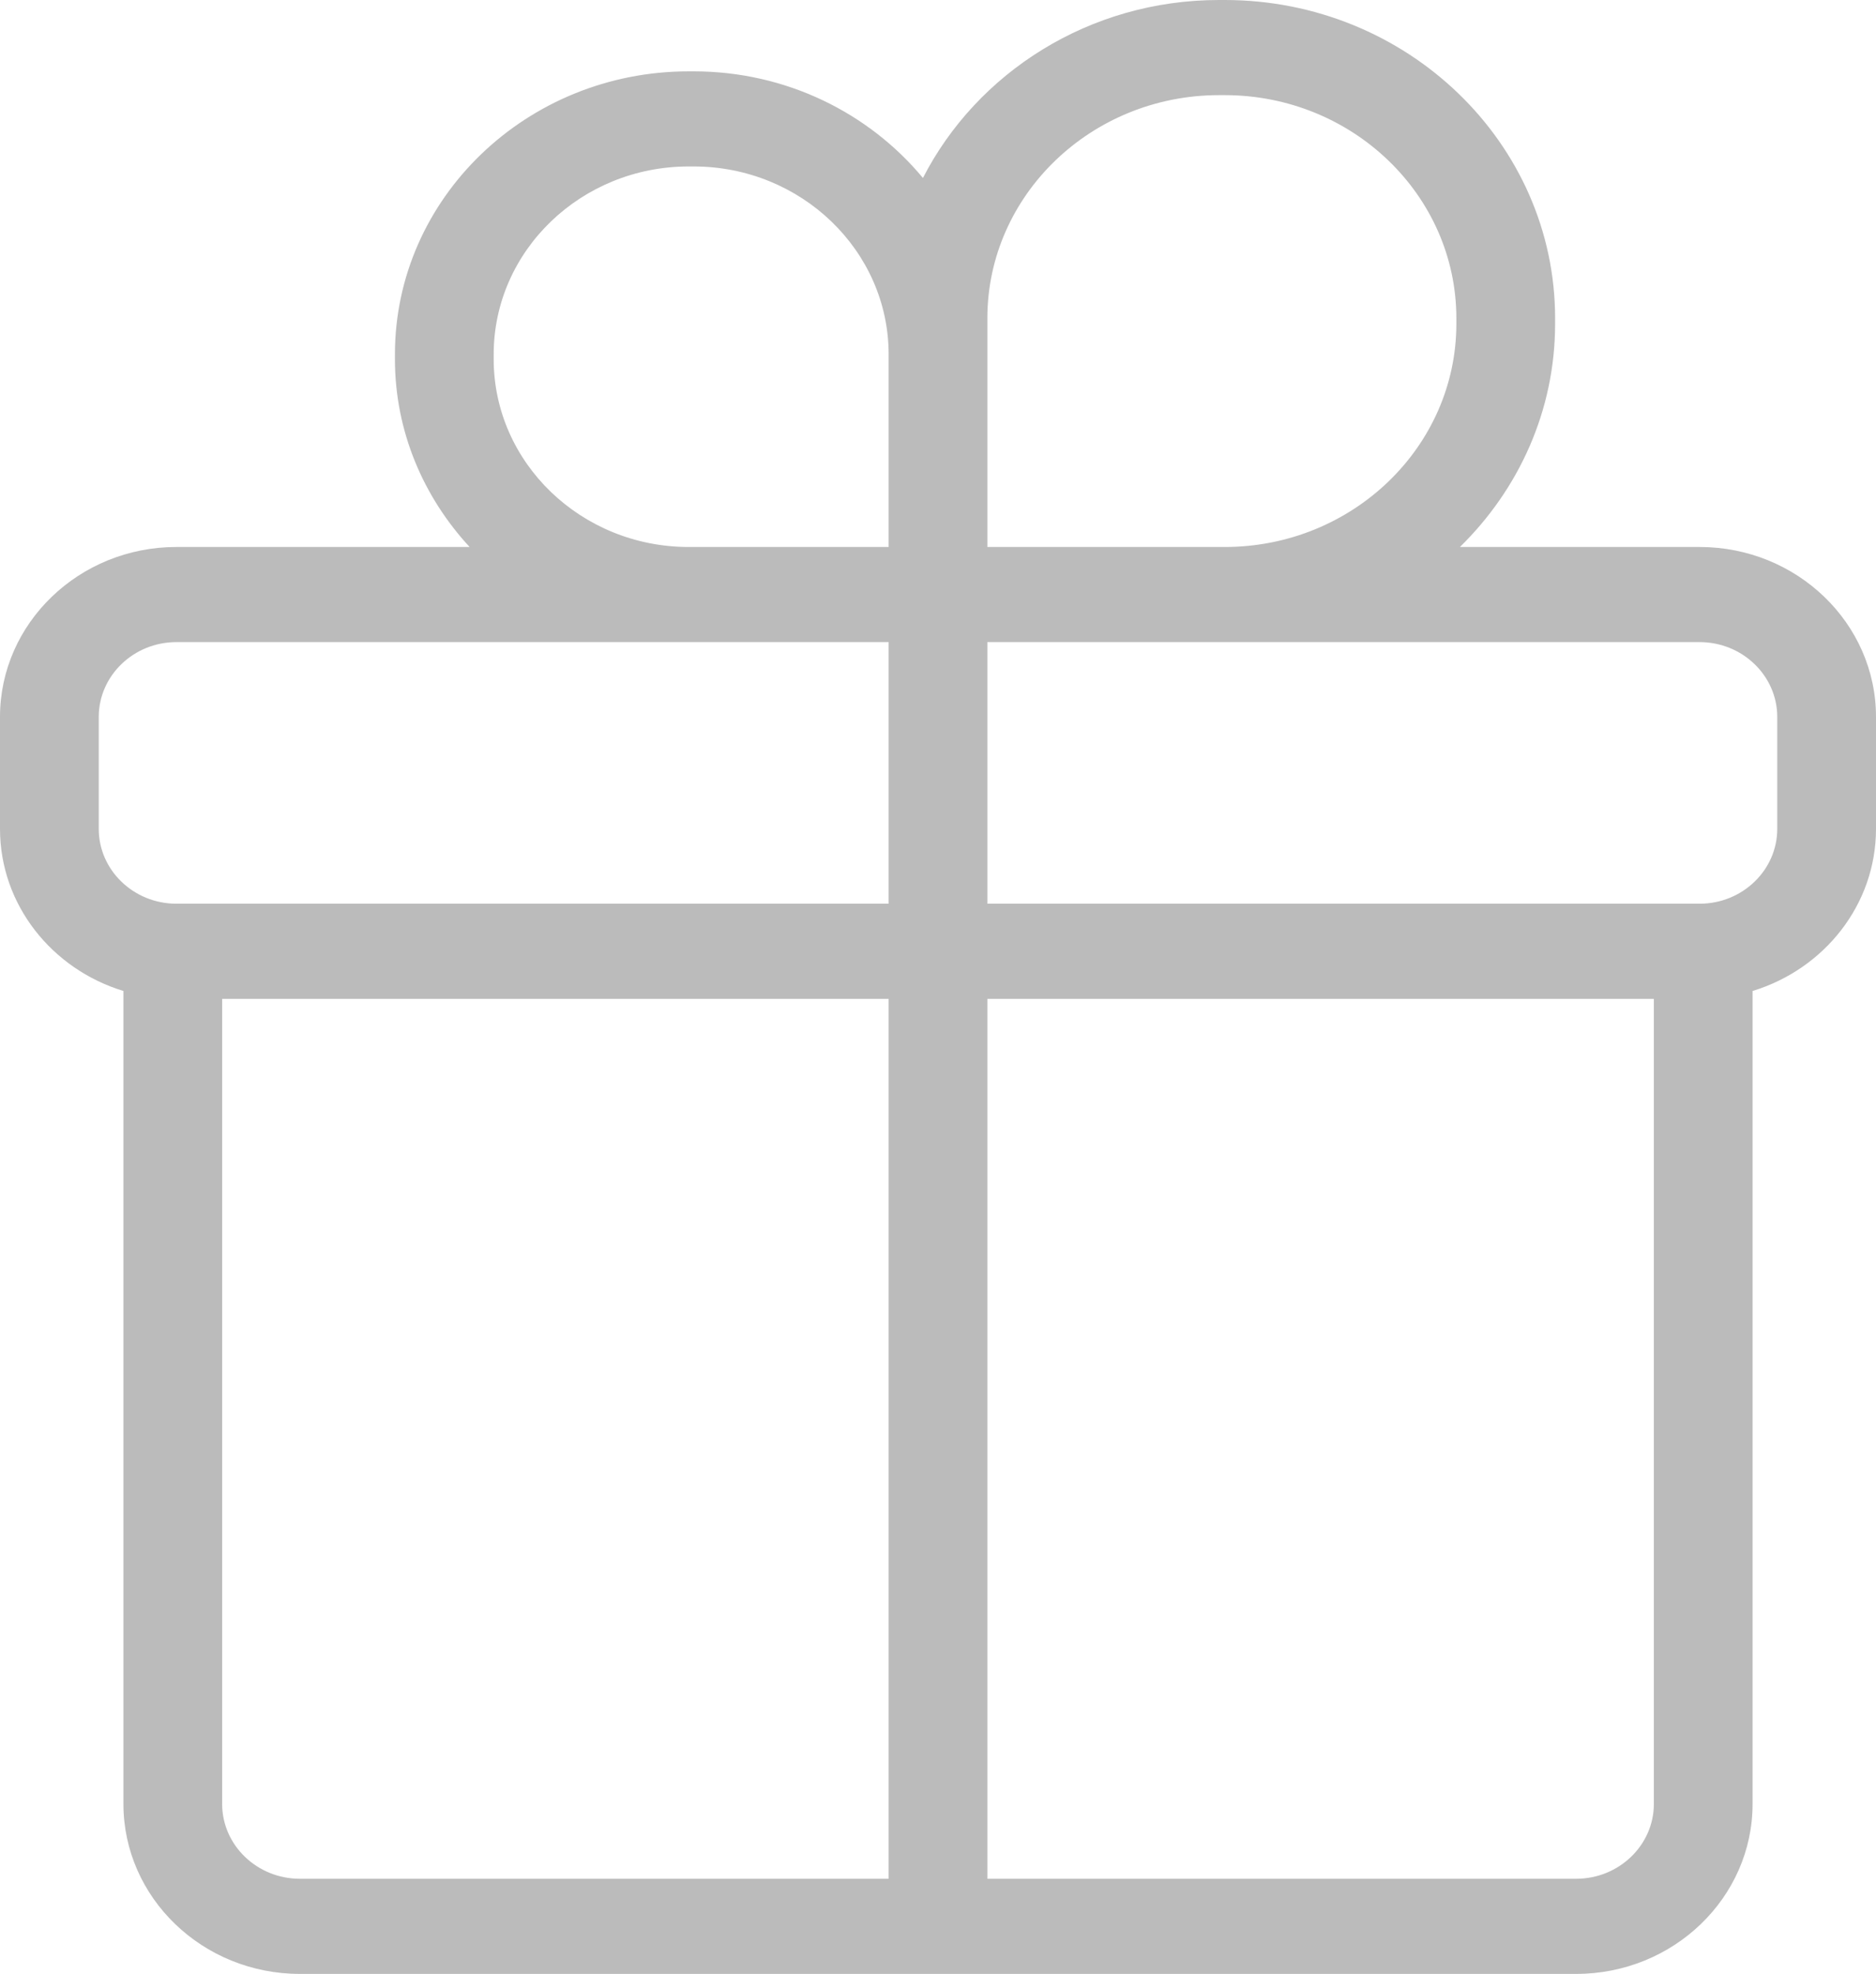 <svg width="77" height="81" viewBox="0 0 77 81" fill="none" xmlns="http://www.w3.org/2000/svg">
<path d="M69.76 22.446H59.922C62.334 20.086 63.829 16.853 63.829 13.287V13.062C63.829 5.859 57.746 0 50.268 0H50.035C44.706 0 40.097 2.984 37.882 7.303C35.67 4.64 32.276 2.928 28.47 2.928H28.267C21.619 2.928 16.21 8.137 16.21 14.541V14.736C16.21 17.696 17.376 20.392 19.275 22.446H7.24C3.248 22.446 0 25.575 0 29.42V34.013C0 37.129 2.133 39.773 5.066 40.665V74.025C5.066 77.871 8.314 81 12.306 81H64.693C68.686 81 71.934 77.871 71.934 74.026V40.665C74.867 39.773 77 37.129 77 34.013V29.42C77 25.575 73.752 22.446 69.76 22.446ZM40.526 13.062C40.526 8.012 44.792 3.904 50.035 3.904H50.268C55.511 3.904 59.776 8.012 59.776 13.062V13.287C59.776 18.337 55.511 22.446 50.268 22.446H40.526V14.541V13.062ZM20.263 14.736V14.541C20.263 10.29 23.854 6.831 28.267 6.831H28.47C32.883 6.831 36.474 10.29 36.474 14.541V22.446H28.267C23.854 22.446 20.263 18.987 20.263 14.736ZM4.053 34.014V29.421C4.053 27.727 5.483 26.349 7.24 26.349H28.267H36.474V37.084H7.24C5.483 37.084 4.053 35.706 4.053 34.014ZM9.118 74.026V40.988H36.474V77.096H12.306C10.549 77.096 9.118 75.718 9.118 74.026ZM67.882 74.026C67.882 75.718 66.451 77.096 64.694 77.096H40.526V40.988H67.882V74.026ZM72.947 34.014C72.947 35.706 71.517 37.084 69.76 37.084H40.526V26.349H50.268H69.759C71.517 26.349 72.947 27.727 72.947 29.42V34.014Z" fill="#BBBBBB"/>
</svg>
